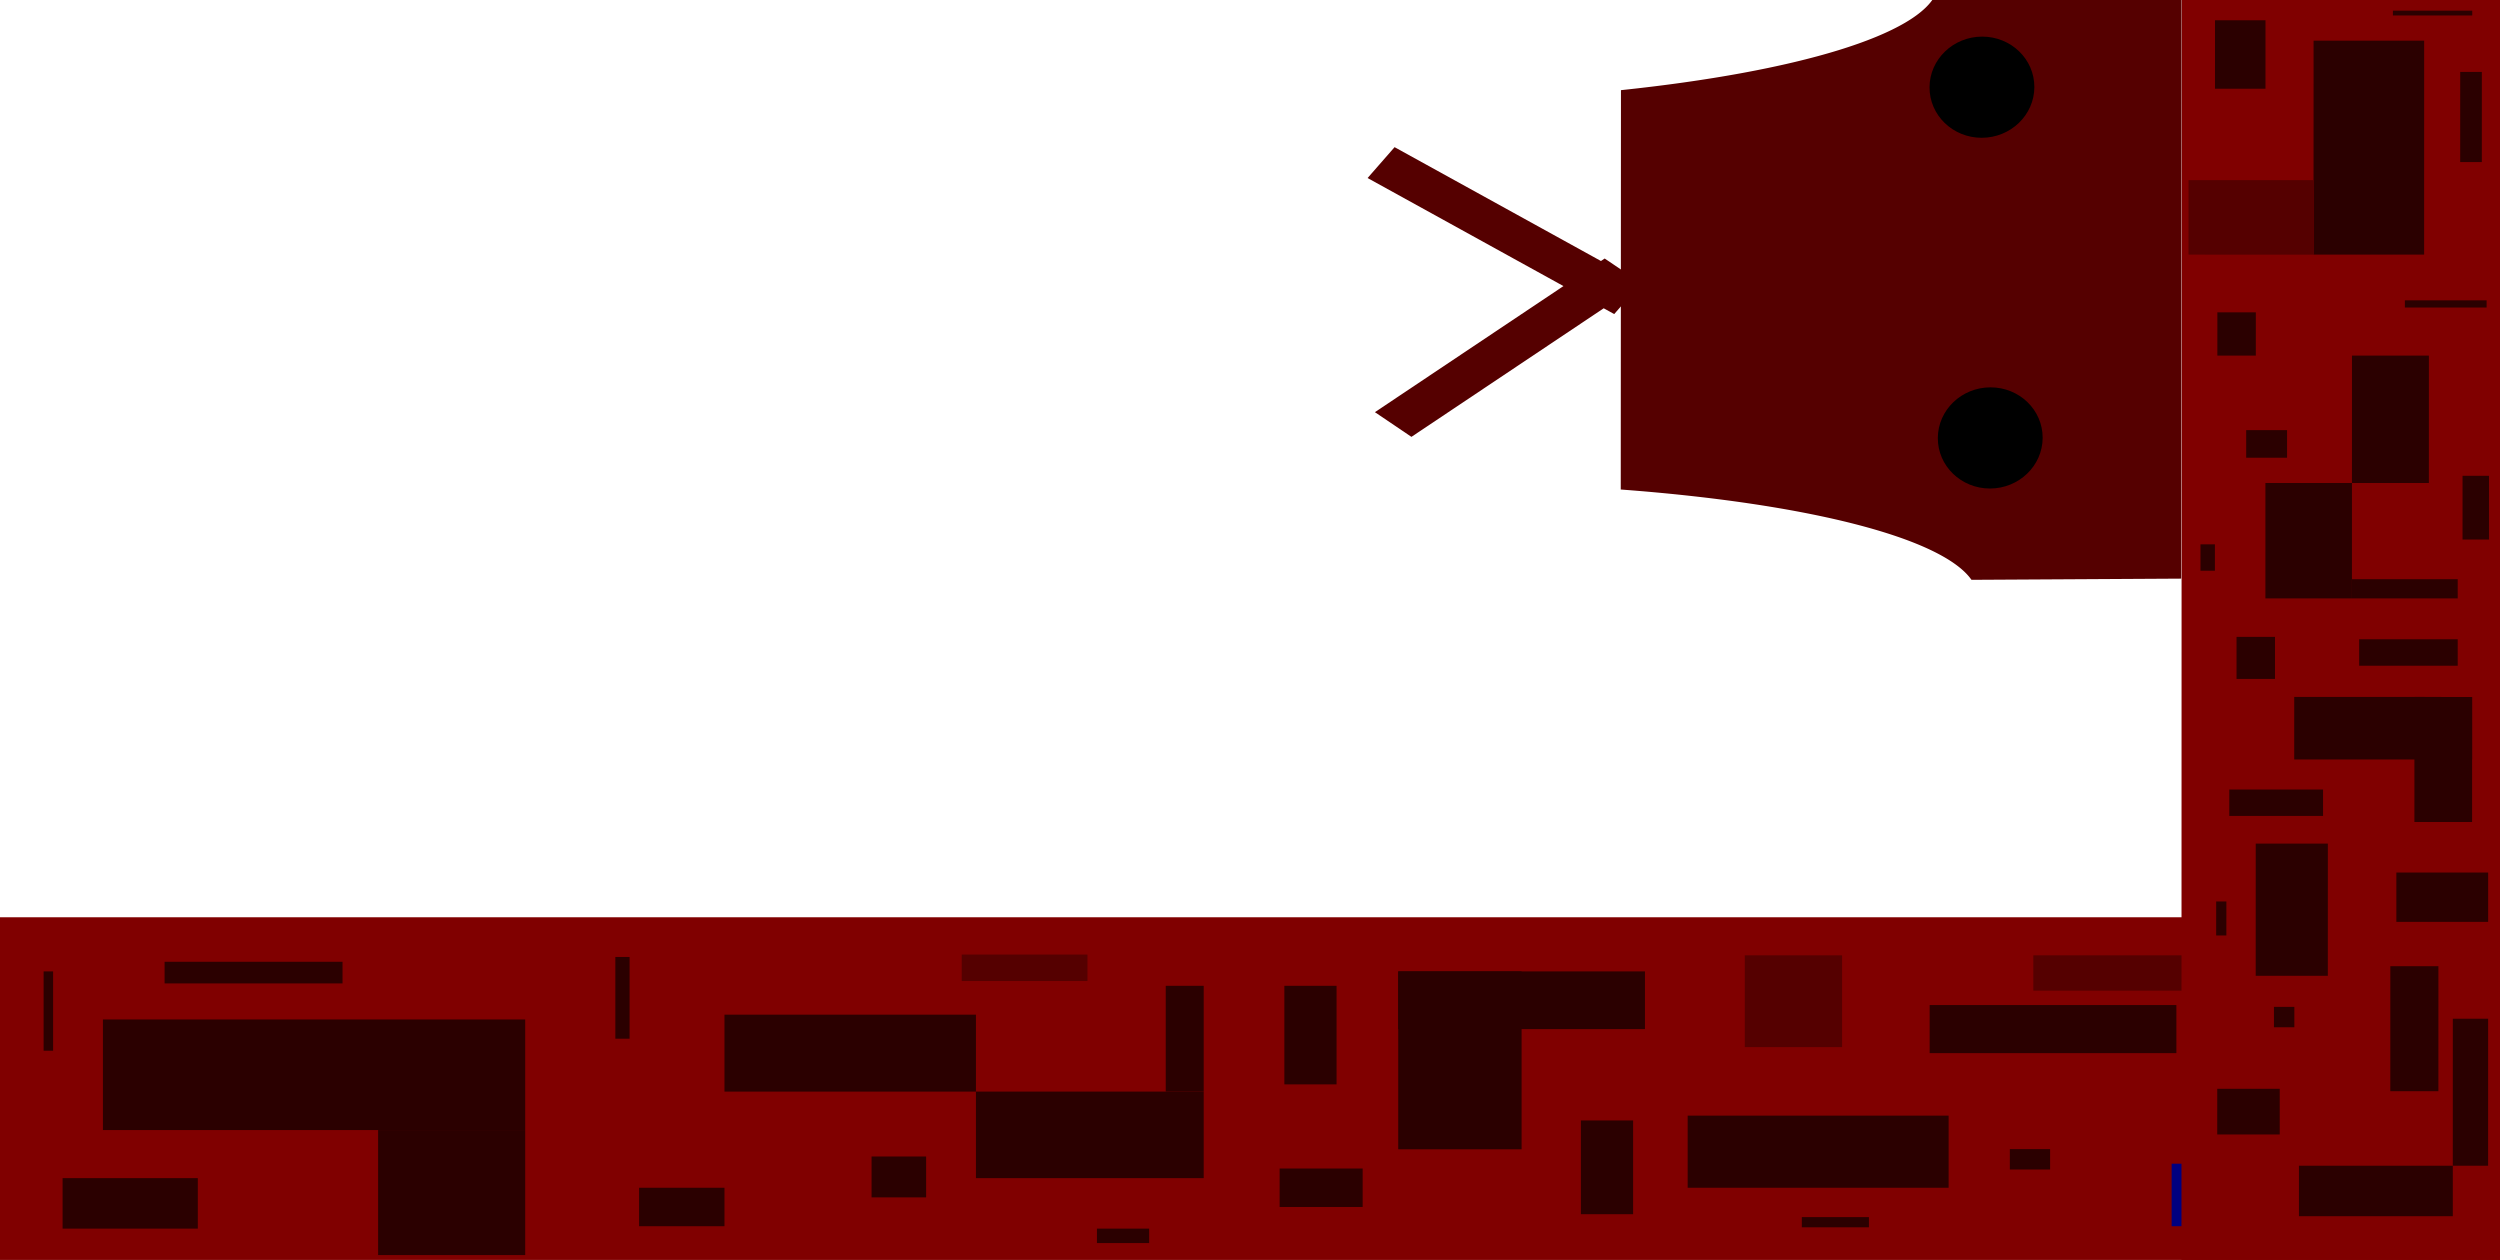 <?xml version="1.0" encoding="UTF-8" standalone="no"?>
<!-- Created with Inkscape (http://www.inkscape.org/) -->

<svg
   width="793.701"
   height="400"
   viewBox="0 0 210 105.833"
   version="1.1"
   id="svg5"
   inkscape:version="1.1.1 (3bf5ae0d25, 2021-09-20)"
   sodipodi:docname="snakeSampleRed.svg"
   xmlns:inkscape="http://www.inkscape.org/namespaces/inkscape"
   xmlns:sodipodi="http://sodipodi.sourceforge.net/DTD/sodipodi-0.dtd"
   xmlns="http://www.w3.org/2000/svg"
   xmlns:svg="http://www.w3.org/2000/svg">
  <sodipodi:namedview
     id="namedview7"
     pagecolor="#505050"
     bordercolor="#eeeeee"
     borderopacity="1"
     inkscape:pageshadow="0"
     inkscape:pageopacity="0"
     inkscape:pagecheckerboard="0"
     inkscape:document-units="mm"
     showgrid="false"
     units="px"
     inkscape:zoom="2.6205012"
     inkscape:cx="645.1056"
     inkscape:cy="89.868304"
     inkscape:window-width="1366"
     inkscape:window-height="705"
     inkscape:window-x="-8"
     inkscape:window-y="-8"
     inkscape:window-maximized="1"
     inkscape:current-layer="g1269"
     width="793.701px" />
  <defs
     id="defs2" />
  <g
     inkscape:label="Layer 1"
     inkscape:groupmode="layer"
     id="layer1">
    <g
       id="g993"
       transform="matrix(0.98,0,0,1,1.677,77.962)">
      <g
         id="g1179"
         transform="matrix(1.007,0,0,1,0.603,2.5124857e-4)">
        <rect
           style="fill:#800000;fill-opacity:1;stroke:#116011;stroke-width:0.16;stroke-opacity:0"
           id="rect1381"
           width="214.333"
           height="29.239"
           x="-2.975"
           y="-0.912" />
        <rect
           style="fill:#2b0000;fill-opacity:1;stroke:#116011;stroke-width:0.265;stroke-opacity:0"
           id="rect1939"
           width="35.944"
           height="9.289"
           x="6.462"
           y="7.673" />
        <rect
           style="fill:#2b0000;fill-opacity:1;stroke:#116011;stroke-width:0.265;stroke-opacity:0"
           id="rect1963"
           width="12.52"
           height="10.501"
           x="29.886"
           y="16.962" />
        <rect
           style="fill:#2b0000;fill-opacity:1;stroke:#116011;stroke-width:0.265;stroke-opacity:0"
           id="rect1965"
           width="21.405"
           height="6.462"
           x="59.368"
           y="7.27" />
        <rect
           style="fill:#2b0000;fill-opacity:1;stroke:#116011;stroke-width:0.265;stroke-opacity:0"
           id="rect1967"
           width="19.386"
           height="7.27"
           x="80.773"
           y="13.731" />
        <rect
           style="fill:#2b0000;fill-opacity:1;stroke:#116011;stroke-width:0.265;stroke-opacity:0"
           id="rect2071"
           width="21.001"
           height="4.846"
           x="116.717"
           y="3.635" />
        <rect
           style="fill:#2b0000;fill-opacity:1;stroke:#116011;stroke-width:0.265;stroke-opacity:0"
           id="rect2073"
           width="10.501"
           height="14.943"
           x="116.717"
           y="3.635" />
        <rect
           style="fill:#2b0000;fill-opacity:1;stroke:#116011;stroke-width:0.265;stroke-opacity:0"
           id="rect2075"
           width="22.213"
           height="6.058"
           x="141.353"
           y="15.751" />
        <rect
           style="fill:#2b0000;fill-opacity:1;stroke:#116011;stroke-width:0.265;stroke-opacity:0"
           id="rect2077"
           width="21.001"
           height="4.039"
           x="161.951"
           y="6.462" />
        <rect
           style="fill:#000080;fill-opacity:1;stroke:#116011;stroke-width:0.265;stroke-opacity:0"
           id="rect2079"
           width="8.481"
           height="12.924"
           x="195.472"
           y="5.25" />
        <rect
           style="fill:#000080;fill-opacity:1;stroke:#116011;stroke-width:0.265;stroke-opacity:0"
           id="rect2081"
           width="7.673"
           height="5.25"
           x="182.548"
           y="19.789" />
        <rect
           style="fill:#2b0000;fill-opacity:1;stroke:#116011;stroke-width:0.265;stroke-opacity:0"
           id="rect2083"
           width="3.231"
           height="8.885"
           x="96.928"
           y="4.846" />
        <rect
           style="fill:#2b0000;fill-opacity:1;stroke:#116011;stroke-width:0.265;stroke-opacity:0"
           id="rect2088"
           width="7.27"
           height="3.231"
           x="52.099"
           y="21.809" />
        <rect
           style="fill:#2b0000;fill-opacity:1;stroke:#116011;stroke-width:0.265;stroke-opacity:0"
           id="rect2090"
           width="1.212"
           height="6.866"
           x="50.079"
           y="2.423" />
        <rect
           style="fill:#2b0000;fill-opacity:1;stroke:#116011;stroke-width:0.265;stroke-opacity:0"
           id="rect2092"
           width="4.443"
           height="7.875"
           x="132.266"
           y="16.155" />
        <rect
           style="fill:#2b0000;fill-opacity:1;stroke:#116011;stroke-width:0.265;stroke-opacity:0"
           id="rect2094"
           width="7.068"
           height="3.231"
           x="106.621"
           y="20.193" />
        <rect
           style="fill:#2b0000;fill-opacity:1;stroke:#116011;stroke-width:0.265;stroke-opacity:0"
           id="rect2096"
           width="4.443"
           height="8.279"
           x="107.025"
           y="4.846" />
        <rect
           style="fill:#550000;fill-opacity:1;stroke:#116011;stroke-width:0.265;stroke-opacity:0"
           id="rect2098"
           width="10.702"
           height="2.221"
           x="79.562"
           y="2.221" />
        <rect
           style="fill:#2b0000;fill-opacity:1;stroke:#116011;stroke-width:0.265;stroke-opacity:0"
           id="rect2100"
           width="4.644"
           height="3.433"
           x="71.888"
           y="19.184" />
        <rect
           style="fill:#2b0000;fill-opacity:1;stroke:#116011;stroke-width:0.265;stroke-opacity:0"
           id="rect2102"
           width="4.443"
           height="1.212"
           x="91.072"
           y="25.242" />
        <rect
           style="fill:#2b0000;fill-opacity:1;stroke:#116011;stroke-width:0.265;stroke-opacity:0"
           id="rect2104"
           width="11.51"
           height="4.241"
           x="3.029"
           y="21.001" />
        <rect
           style="fill:#2b0000;fill-opacity:1;stroke:#116011;stroke-width:0.265;stroke-opacity:0"
           id="rect2106"
           width="0.808"
           height="6.664"
           x="1.414"
           y="3.635" />
        <rect
           style="fill:#2b0000;fill-opacity:1;stroke:#116011;stroke-width:0.265;stroke-opacity:0"
           id="rect2108"
           width="15.145"
           height="1.817"
           x="11.712"
           y="2.827" />
        <rect
           style="fill:#550000;fill-opacity:1;stroke:#116011;stroke-width:0.265;stroke-opacity:0"
           id="rect2110"
           width="8.282"
           height="7.711"
           x="146.215"
           y="2.285" />
        <rect
           style="fill:#2b0000;fill-opacity:1;stroke:#116011;stroke-width:0.265;stroke-opacity:0"
           id="rect2112"
           width="3.427"
           height="1.713"
           x="168.776"
           y="18.562" />
        <rect
           style="fill:#2b0000;fill-opacity:1;stroke:#116011;stroke-width:0.265;stroke-opacity:0"
           id="rect2114"
           width="5.712"
           height="0.857"
           x="151.07"
           y="24.274" />
        <rect
           style="fill:#550000;fill-opacity:1;stroke:#116011;stroke-width:0.265;stroke-opacity:0"
           id="rect2116"
           width="24.697"
           height="2.966"
           x="170.775"
           y="2.285" />
      </g>
    </g>
    <g
       id="g993-4"
       transform="matrix(-8.9180413e-5,0.5,-1,-4.6399306e-5,211.303,0.187)">
      <rect
         style="fill:#800000;fill-opacity:1;stroke:#116011;stroke-width:0.16;stroke-opacity:0"
         id="rect1381-1"
         width="214.333"
         height="29.239"
         x="-1.809"
         y="-1.197" />
      <rect
         style="fill:#2b0000;fill-opacity:1;stroke:#116011;stroke-width:0.265;stroke-opacity:0"
         id="rect1939-2"
         width="35.943"
         height="9.289"
         x="6.462"
         y="7.673" />
      <rect
         style="fill:#550000;fill-opacity:1;stroke:#116011;stroke-width:0.265;stroke-opacity:0"
         id="rect1963-7"
         width="12.52"
         height="10.501"
         x="29.886"
         y="16.962" />
      <rect
         style="fill:#2b0000;fill-opacity:1;stroke:#116011;stroke-width:0.265;stroke-opacity:0"
         id="rect1965-4"
         width="21.405"
         height="6.462"
         x="59.368"
         y="7.27" />
      <rect
         style="fill:#2b0000;fill-opacity:1;stroke:#116011;stroke-width:0.265;stroke-opacity:0"
         id="rect1967-2"
         width="19.386"
         height="7.27"
         x="80.773"
         y="13.731" />
      <rect
         style="fill:#2b0000;fill-opacity:1;stroke:#116011;stroke-width:0.265;stroke-opacity:0"
         id="rect2071-5"
         width="21.001"
         height="4.846"
         x="116.717"
         y="3.635" />
      <rect
         style="fill:#2b0000;fill-opacity:1;stroke:#116011;stroke-width:0.265;stroke-opacity:0"
         id="rect2073-1"
         width="10.501"
         height="14.943"
         x="116.717"
         y="3.635" />
      <rect
         style="fill:#2b0000;fill-opacity:1;stroke:#116011;stroke-width:0.265;stroke-opacity:0"
         id="rect2075-5"
         width="22.213"
         height="6.058"
         x="141.353"
         y="15.751" />
      <rect
         style="fill:#2b0000;fill-opacity:1;stroke:#116011;stroke-width:0.265;stroke-opacity:0"
         id="rect2077-1"
         width="21.001"
         height="4.039"
         x="161.951"
         y="6.462" />
      <rect
         style="fill:#2b0000;fill-opacity:1;stroke:#116011;stroke-width:0.265;stroke-opacity:0"
         id="rect2079-7"
         width="8.481"
         height="12.924"
         x="195.472"
         y="5.25" />
      <rect
         style="fill:#2b0000;fill-opacity:1;stroke:#116011;stroke-width:0.265;stroke-opacity:0"
         id="rect2081-8"
         width="7.673"
         height="5.25"
         x="182.548"
         y="19.789" />
      <rect
         style="fill:#2b0000;fill-opacity:1;stroke:#116011;stroke-width:0.265;stroke-opacity:0"
         id="rect2083-1"
         width="3.231"
         height="8.885"
         x="96.928"
         y="4.846" />
      <rect
         style="fill:#2b0000;fill-opacity:1;stroke:#116011;stroke-width:0.265;stroke-opacity:0"
         id="rect2088-3"
         width="7.27"
         height="3.231"
         x="52.099"
         y="21.809" />
      <rect
         style="fill:#2b0000;fill-opacity:1;stroke:#116011;stroke-width:0.265;stroke-opacity:0"
         id="rect2090-9"
         width="1.212"
         height="6.866"
         x="50.079"
         y="2.423" />
      <rect
         style="fill:#2b0000;fill-opacity:1;stroke:#116011;stroke-width:0.265;stroke-opacity:0"
         id="rect2092-8"
         width="4.443"
         height="7.875"
         x="132.266"
         y="16.155" />
      <rect
         style="fill:#2b0000;fill-opacity:1;stroke:#116011;stroke-width:0.265;stroke-opacity:0"
         id="rect2094-6"
         width="7.068"
         height="3.231"
         x="106.621"
         y="20.193" />
      <rect
         style="fill:#2b0000;fill-opacity:1;stroke:#116011;stroke-width:0.265;stroke-opacity:0"
         id="rect2096-7"
         width="4.443"
         height="8.279"
         x="107.025"
         y="4.846" />
      <rect
         style="fill:#2b0000;fill-opacity:1;stroke:#116011;stroke-width:0.265;stroke-opacity:0"
         id="rect2098-6"
         width="10.702"
         height="2.221"
         x="79.562"
         y="2.221" />
      <rect
         style="fill:#2b0000;fill-opacity:1;stroke:#116011;stroke-width:0.265;stroke-opacity:0"
         id="rect2100-5"
         width="4.644"
         height="3.433"
         x="71.888"
         y="19.184" />
      <rect
         style="fill:#2b0000;fill-opacity:1;stroke:#116011;stroke-width:0.265;stroke-opacity:0"
         id="rect2102-2"
         width="4.443"
         height="1.212"
         x="91.072"
         y="25.242" />
      <rect
         style="fill:#2b0000;fill-opacity:1;stroke:#116011;stroke-width:0.265;stroke-opacity:0"
         id="rect2104-7"
         width="11.51"
         height="4.241"
         x="3.029"
         y="21.001" />
      <rect
         style="fill:#2b0000;fill-opacity:1;stroke:#116011;stroke-width:0.265;stroke-opacity:0"
         id="rect2106-2"
         width="0.808"
         height="6.664"
         x="1.414"
         y="3.635" />
      <rect
         style="fill:#2b0000;fill-opacity:1;stroke:#116011;stroke-width:0.265;stroke-opacity:0"
         id="rect2108-2"
         width="15.145"
         height="1.817"
         x="11.712"
         y="2.827" />
      <rect
         style="fill:#2b0000;fill-opacity:1;stroke:#116011;stroke-width:0.265;stroke-opacity:0"
         id="rect2110-7"
         width="8.282"
         height="7.711"
         x="146.215"
         y="2.285" />
      <rect
         style="fill:#2b0000;fill-opacity:1;stroke:#116011;stroke-width:0.265;stroke-opacity:0"
         id="rect2112-4"
         width="3.427"
         height="1.713"
         x="168.776"
         y="18.562" />
      <rect
         style="fill:#2b0000;fill-opacity:1;stroke:#116011;stroke-width:0.265;stroke-opacity:0"
         id="rect2114-9"
         width="5.712"
         height="0.857"
         x="151.07"
         y="24.274" />
      <rect
         style="fill:#2b0000;fill-opacity:1;stroke:#116011;stroke-width:0.265;stroke-opacity:0"
         id="rect2116-3"
         width="24.697"
         height="2.966"
         x="170.775"
         y="2.285" />
    </g>
    <g
       id="g1269"
       transform="matrix(-0.571,7.2514753e-4,0.002,-0.496,183.6,48.947)">
      <g
         id="g5592"
         transform="matrix(1.17,-0.006,0.003,0.983,2.326,0.802)"
         style="fill:#550000;stroke-width:0;stroke-miterlimit:4;stroke-dasharray:none">
        <path
           id="rect4992"
           style="fill:#550000;stroke:#115f11;stroke-width:0;stroke-miterlimit:4;stroke-dasharray:none"
           d="M -1.414,-0.121 V 101.039 H 29.409 A 69.333,20.14 0 0 1 69.055,84.587 V 15.784 A 69.333,20.14 0 0 1 24.952,-0.121 Z" />
        <path
           id="rect5233"
           style="fill:#550000;stroke:#115f11;stroke-width:0;stroke-miterlimit:4;stroke-dasharray:none"
           d="m 359.914,94.574 -91.195,82.875 -4.98,-3.803 -12.805,19.965 17.332,16.191 1.77,-1.607 97.943,74.781 12.803,-19.965 -92.963,-70.979 89.428,-81.27 z"
           transform="scale(0.265)" />
        <ellipse
           style="fill:#550000;stroke:#115f11;stroke-width:0;stroke-miterlimit:4;stroke-dasharray:none"
           id="path5474"
           cx="20.847"
           cy="23.132"
           rx="4.284"
           ry="3.712" />
        <ellipse
           style="fill:#550000;stroke:#115f11;stroke-width:0;stroke-miterlimit:4;stroke-dasharray:none"
           id="path5474-6"
           cx="25.702"
           cy="84.531"
           rx="4.284"
           ry="3.712" />
      </g>
      <ellipse
         style="fill:#000000;stroke:#115f11;stroke-width:0.265;stroke-opacity:0"
         id="path1074"
         cx="28.843"
         cy="24.56"
         rx="7.711"
         ry="8.567" />
      <ellipse
         style="fill:#000000;stroke:#115f11;stroke-width:0.265;stroke-opacity:0"
         id="path1074-2"
         cx="30.271"
         cy="83.96"
         rx="7.711"
         ry="8.567" />
    </g>
  </g>
</svg>
